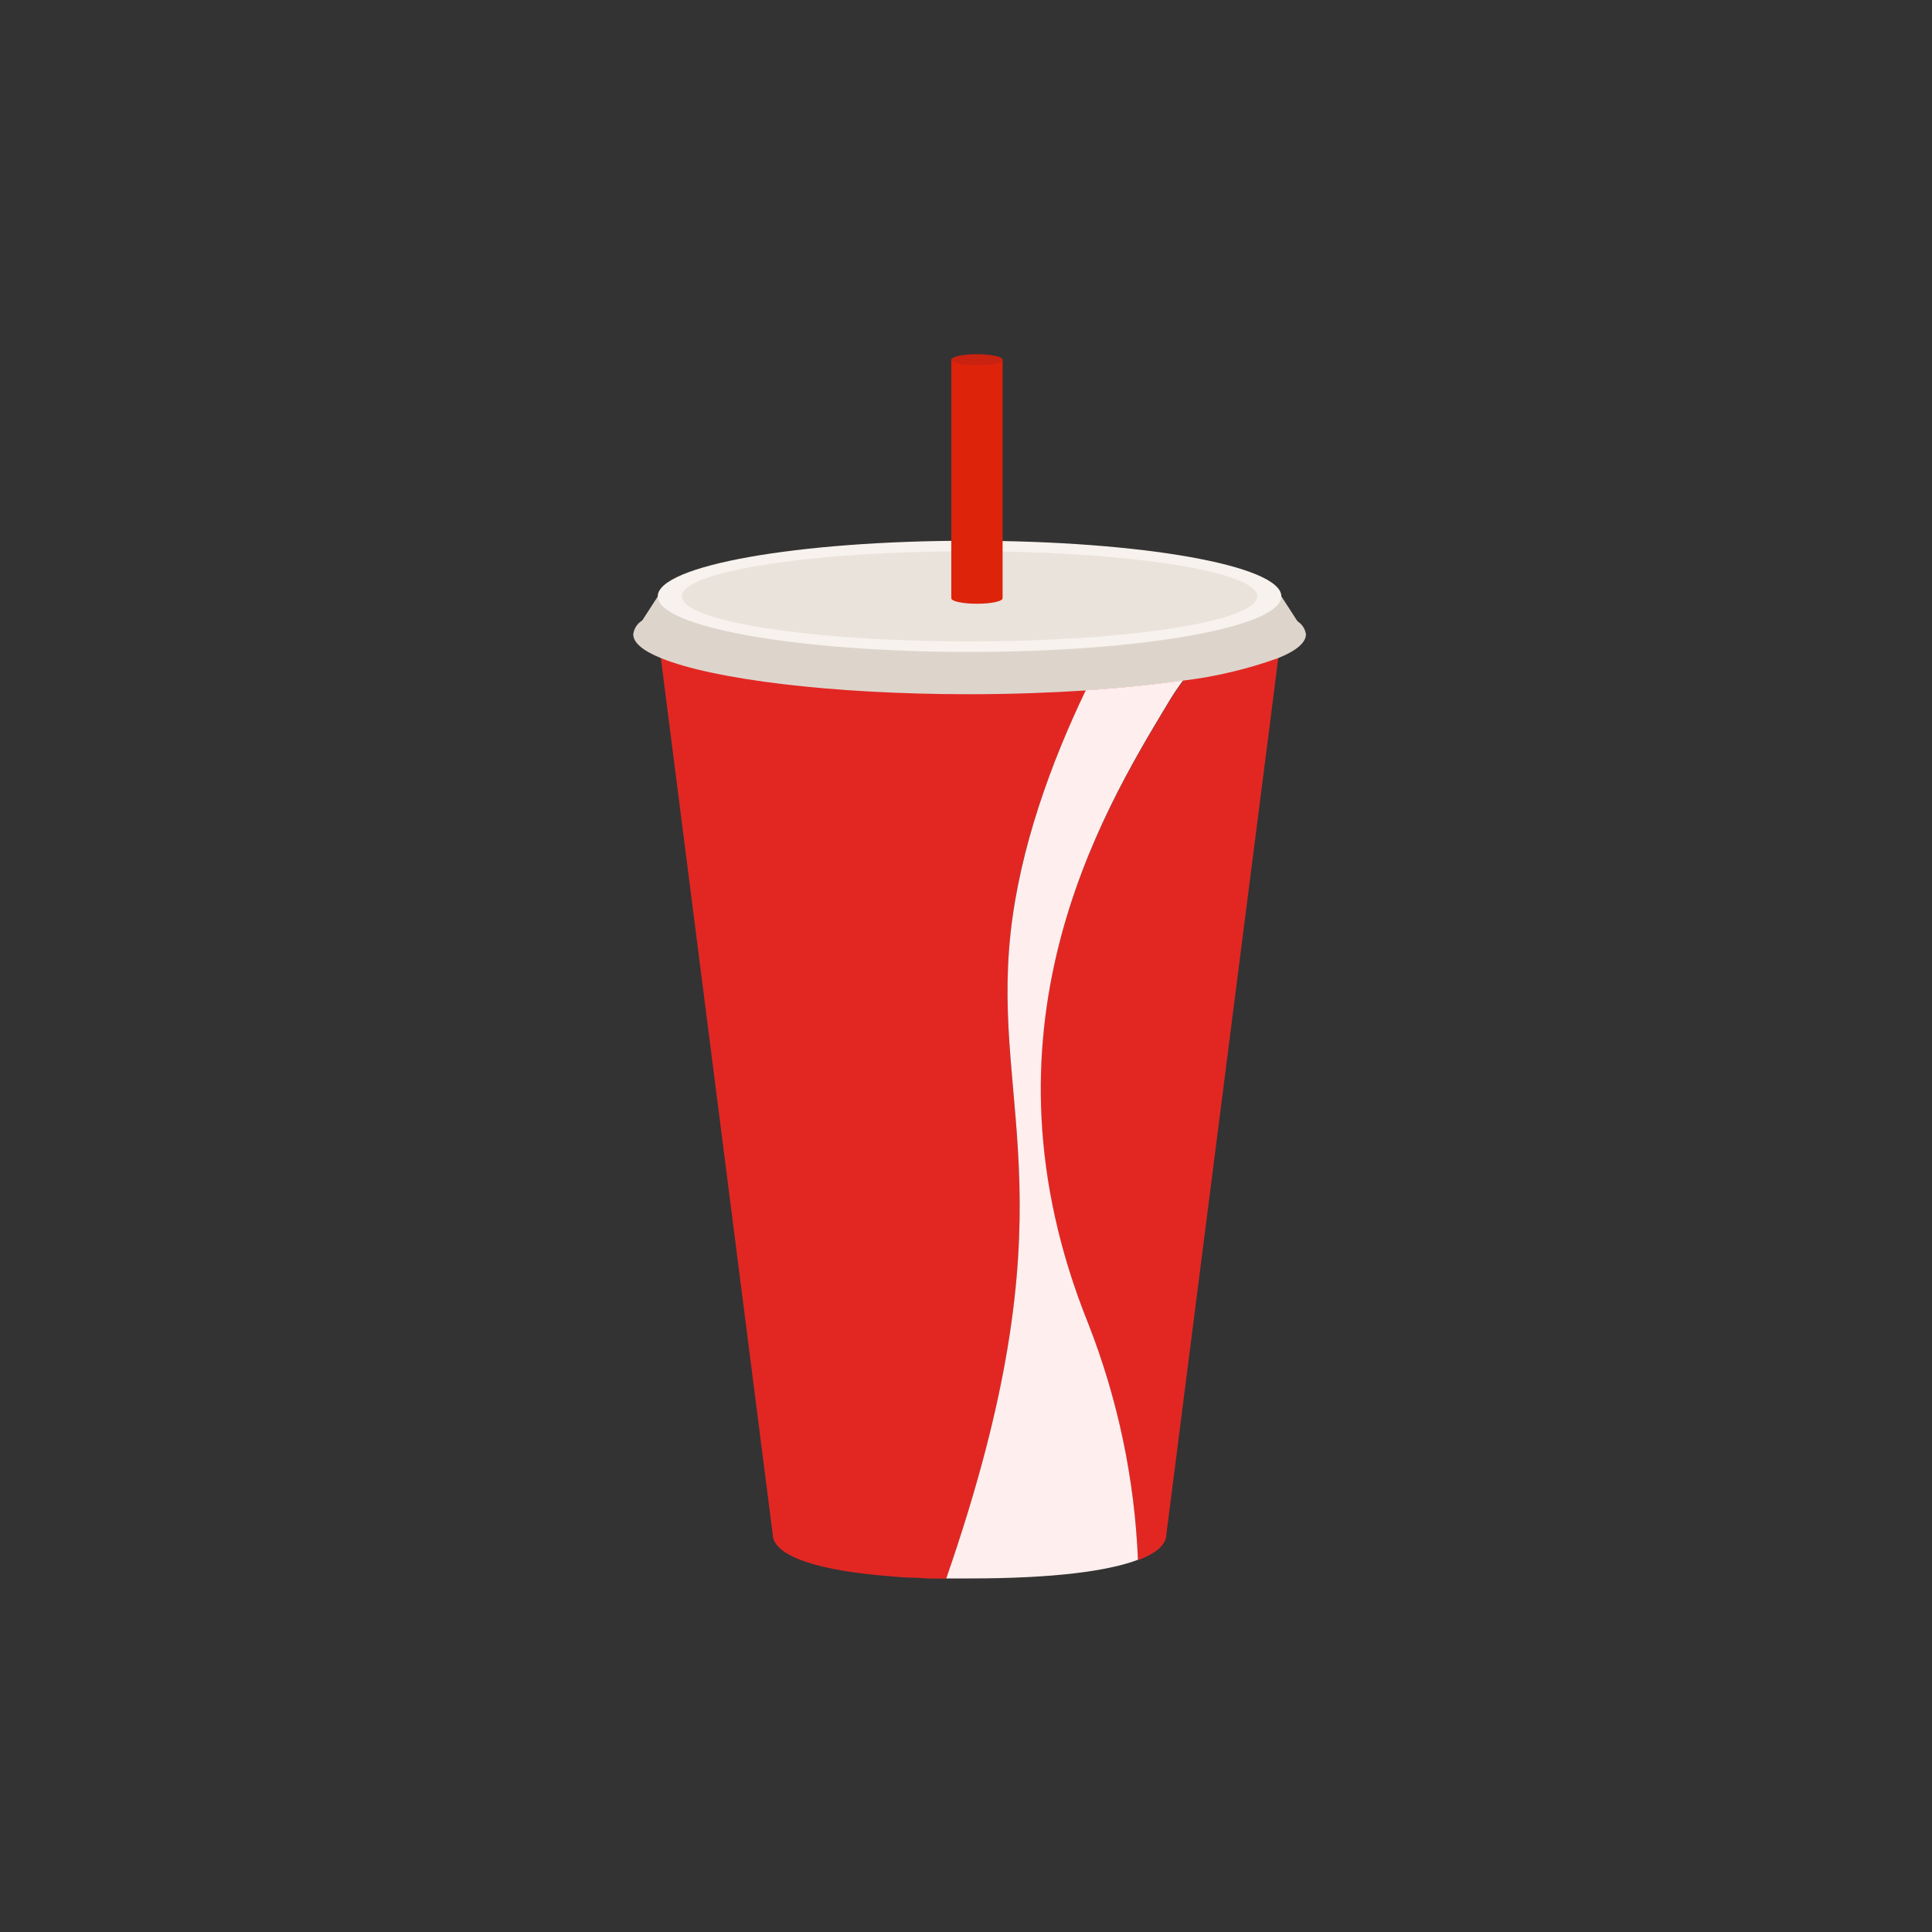 <svg width="180" height="180" viewBox="0 0 180 180" fill="none" xmlns="http://www.w3.org/2000/svg">
<rect x="0" y="0" width="180" height="180" fill="#333333" stroke="none"/>
<path d="M119.38 59.1L119.09 61.31L118.29 67.63L116.16 84.27L108.67 142.94C108.67 143.85 107.83 144.68 106.02 145.36C105.708 137.821 104.143 130.386 101.39 123.36C90.39 96.17 102.53 75.97 108.76 65.64C109.208 64.883 109.699 64.152 110.23 63.45C107.54 63.84 104.48 64.16 101.16 64.37C97.91 71.11 95 79 94.16 86.9C92.33 103.55 100.16 112.49 88.16 147.08C87.23 147.08 86.36 147.08 85.53 147C84.3 147 83.17 146.88 82.13 146.79C75.13 146.16 71.99 144.67 71.99 142.94L61.57 61.31L61.29 59.1H119.38Z" fill="#E22723"/>
<path d="M121.67 59.1C121.67 59.89 120.75 60.64 119.09 61.31C116.225 62.342 113.253 63.046 110.23 63.41C107.54 63.8 104.48 64.12 101.16 64.33C97.84 64.54 94.16 64.68 90.33 64.68C77.46 64.68 66.4 63.29 61.57 61.31C59.92 60.64 59 59.89 59 59.1C59.03 58.838 59.12 58.587 59.262 58.365C59.404 58.143 59.595 57.957 59.82 57.82C60.491 57.349 61.224 56.975 62 56.71C62.53 56.51 63.12 56.31 63.78 56.13C64.44 55.95 65.26 55.74 66.1 55.55C74.088 54.09 82.201 53.42 90.32 53.55C95.744 53.534 101.165 53.805 106.56 54.36C109.246 54.635 111.916 55.046 114.56 55.59C115.4 55.78 116.17 55.97 116.88 56.17L117.23 56.27C117.74 56.42 118.23 56.58 118.66 56.75C119.435 57.016 120.169 57.39 120.84 57.86C121.064 57.989 121.255 58.169 121.399 58.383C121.543 58.599 121.636 58.844 121.67 59.1Z" fill="#DDD5CC"/>
<path d="M59 59.1L61.29 55.56H119.38L121.67 59.1H59Z" fill="#DDD5CC"/>
<path d="M90.33 60.74C106.374 60.74 119.38 58.421 119.38 55.56C119.38 52.699 106.374 50.38 90.33 50.38C74.286 50.38 61.28 52.699 61.28 55.56C61.28 58.421 74.286 60.74 90.33 60.74Z" fill="#F7F2ED"/>
<path d="M90.33 59.76C105.131 59.76 117.13 57.88 117.13 55.56C117.13 53.24 105.131 51.36 90.33 51.36C75.529 51.36 63.53 53.24 63.53 55.56C63.53 57.88 75.529 59.76 90.33 59.76Z" fill="#EAE3DC"/>
<path d="M91.02 56.25C92.34 56.25 93.41 56.022 93.41 55.74C93.41 55.458 92.34 55.23 91.02 55.23C89.7 55.23 88.63 55.458 88.63 55.74C88.63 56.022 89.7 56.25 91.02 56.25Z" fill="#DD230A"/>
<path d="M93.41 33.51H88.63V55.69H93.41V33.51Z" fill="#DD230A"/>
<path d="M91.02 34.02C92.34 34.02 93.41 33.792 93.41 33.51C93.41 33.228 92.34 33 91.02 33C89.7 33 88.63 33.228 88.63 33.51C88.63 33.792 89.7 34.02 91.02 34.02Z" fill="#C92211"/>
<path d="M108.76 65.6C102.53 75.93 90.43 96.13 101.39 123.32C104.143 130.346 105.708 137.781 106.02 145.32C103.22 146.38 98.15 147.06 90.33 147.06C89.58 147.06 88.85 147.06 88.16 147.06C100.16 112.47 92.33 103.53 94.16 86.88C95.02 79.01 97.91 71.09 101.16 64.31C104.48 64.1 107.54 63.78 110.23 63.39C109.698 64.098 109.207 64.836 108.76 65.6Z" fill="#FFEEEE"/>
</svg>
